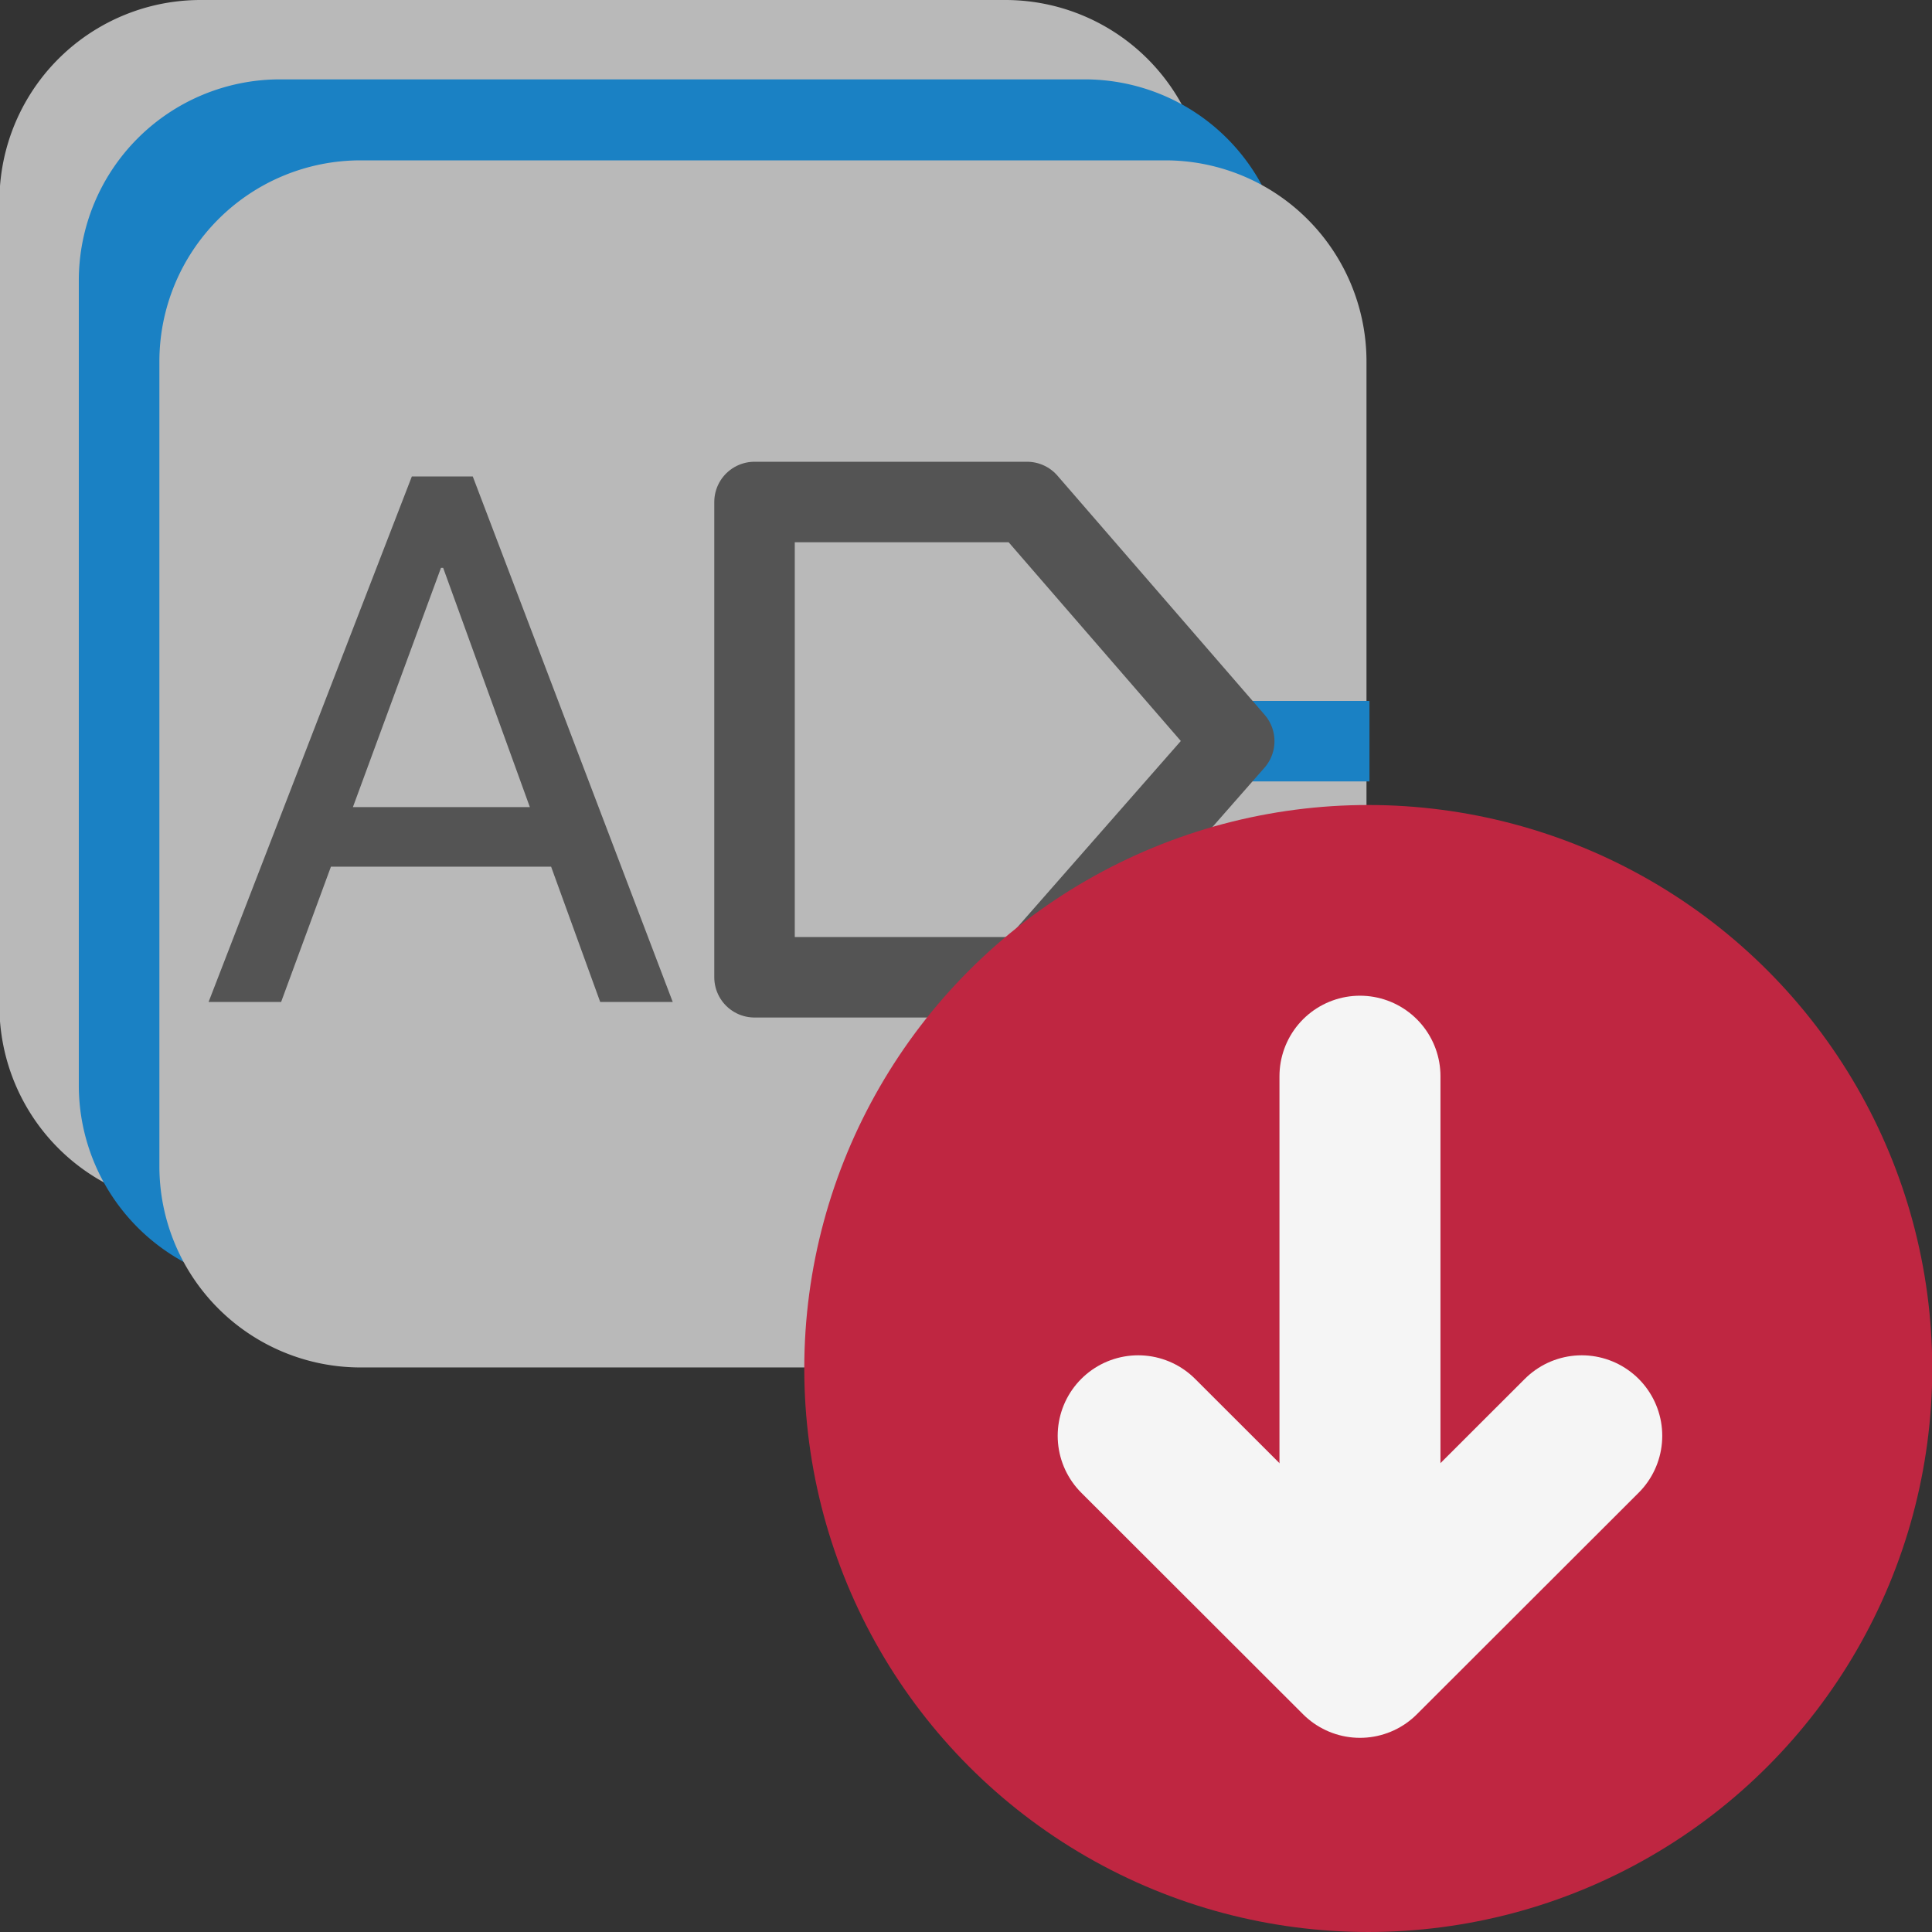 <?xml version="1.0" encoding="UTF-8" standalone="no"?>
<svg xmlns:dc="http://purl.org/dc/elements/1.1/"
   xmlns:cc="http://creativecommons.org/ns#"
   xmlns:rdf="http://www.w3.org/1999/02/22-rdf-syntax-ns#"
   xmlns:svg="http://www.w3.org/2000/svg"
   xmlns="http://www.w3.org/2000/svg"
   xmlns:sodipodi="http://sodipodi.sourceforge.net/DTD/sodipodi-0.dtd"
   xmlns:inkscape="http://www.inkscape.org/namespaces/inkscape" id="Слой_1" data-name="Слой 1" viewBox="0 0 24 24" version="1.1" sodipodi:docname="import_hierarchical_label.svg" inkscape:version="1.0.1 (3bc2e813f5, 2020-09-07)">
   <rect x="0" y="0" width="24" height="24" fill="#333333" stroke="none"/>
   <sodipodi:namedview pagecolor="#ffffff" bordercolor="#666666" borderopacity="1" objecttolerance="10" gridtolerance="10" guidetolerance="10" inkscape:pageopacity="0" inkscape:pageshadow="2" inkscape:window-width="1609" inkscape:window-height="1286" id="namedview30" showgrid="true" inkscape:zoom="27.961538" inkscape:cx="3.3259971" inkscape:cy="13" inkscape:window-x="0" inkscape:window-y="37" inkscape:window-maximized="0" inkscape:document-rotation="0" inkscape:current-layer="Слой_1">
      <inkscape:grid type="xygrid" id="grid_kicad" spacingx="0.5" spacingy="0.5" color="#9999ff" opacity="0.13" empspacing="2" />
   </sodipodi:namedview>
   <defs id="defs25427">
      <style id="style25425">.cls-1{fill:#b9b9b9;}.cls-2{fill:#1a81c4;}.cls-3,.cls-4,.cls-7{fill:none;stroke-linejoin:round;}.cls-3{stroke:#1a81c4;}.cls-4{stroke:#545454;}.cls-4,.cls-7{stroke-linecap:round;}.cls-5{fill:#545454;}.cls-6{fill:#bf2641;}.cls-7{stroke:#f5f5f5;stroke-width:2px;}</style>
   </defs>
   <title id="title25429">import_hierarchical_label</title>
   <path class="cls-1" d="m 2.492,0 h 9.997 a 2.499,2.499 0 0 1 2.499,2.5 v 9.997 a 2.499,2.499 0 0 1 -2.499,2.499 H 2.492 A 2.499,2.499 0 0 1 -0.007,12.496 V 2.5 A 2.499,2.499 0 0 1 2.492,0 Z" id="path25431" />
   <path class="cls-2" d="m 3.478,0.986 h 9.997 a 2.499,2.499 0 0 1 2.499,2.499 v 9.997 a 2.499,2.499 0 0 1 -2.499,2.499 H 3.478 A 2.499,2.499 0 0 1 0.979,13.482 V 3.485 A 2.499,2.499 0 0 1 3.478,0.986 Z" id="path25433" />
   <path class="cls-1" d="m 4.479,1.992 h 9.997 a 2.499,2.499 0 0 1 2.499,2.499 v 9.997 a 2.499,2.499 0 0 1 -2.499,2.499 H 4.479 A 2.499,2.499 0 0 1 1.98,14.488 V 4.491 A 2.499,2.499 0 0 1 4.479,1.992 Z" id="path25435" />
   <line class="cls-3" x1="15.332" y1="9.207" x2="17.012" y2="9.207" id="line25437" />
   <polygon class="cls-4" points="13.758,13.14 16.332,10.207 13.758,7.236 10.373,7.236 10.373,13.14 " id="polygon25439" transform="translate(-1,-1)" />
   <path class="cls-5" d="M 6.846,10.766 H 4.111 L 3.492,12.447 H 2.591 L 5.116,5.919 h 0.757 l 2.484,6.528 H 7.456 Z M 4.384,10.026 H 6.582 L 5.505,7.054 H 5.478 Z" id="path25441" />
   <ellipse class="cls-6" cx="16.997" cy="17" rx="7.006" ry="7" id="ellipse25443" />
   <line class="cls-7" x1="16.894" y1="20.369" x2="16.894" y2="13.369" id="line25445" />
   <polyline class="cls-7" points="20.649 18.836 17.894 21.588 15.139 18.836" id="polyline25447" transform="translate(-1,-1)" />
</svg>

